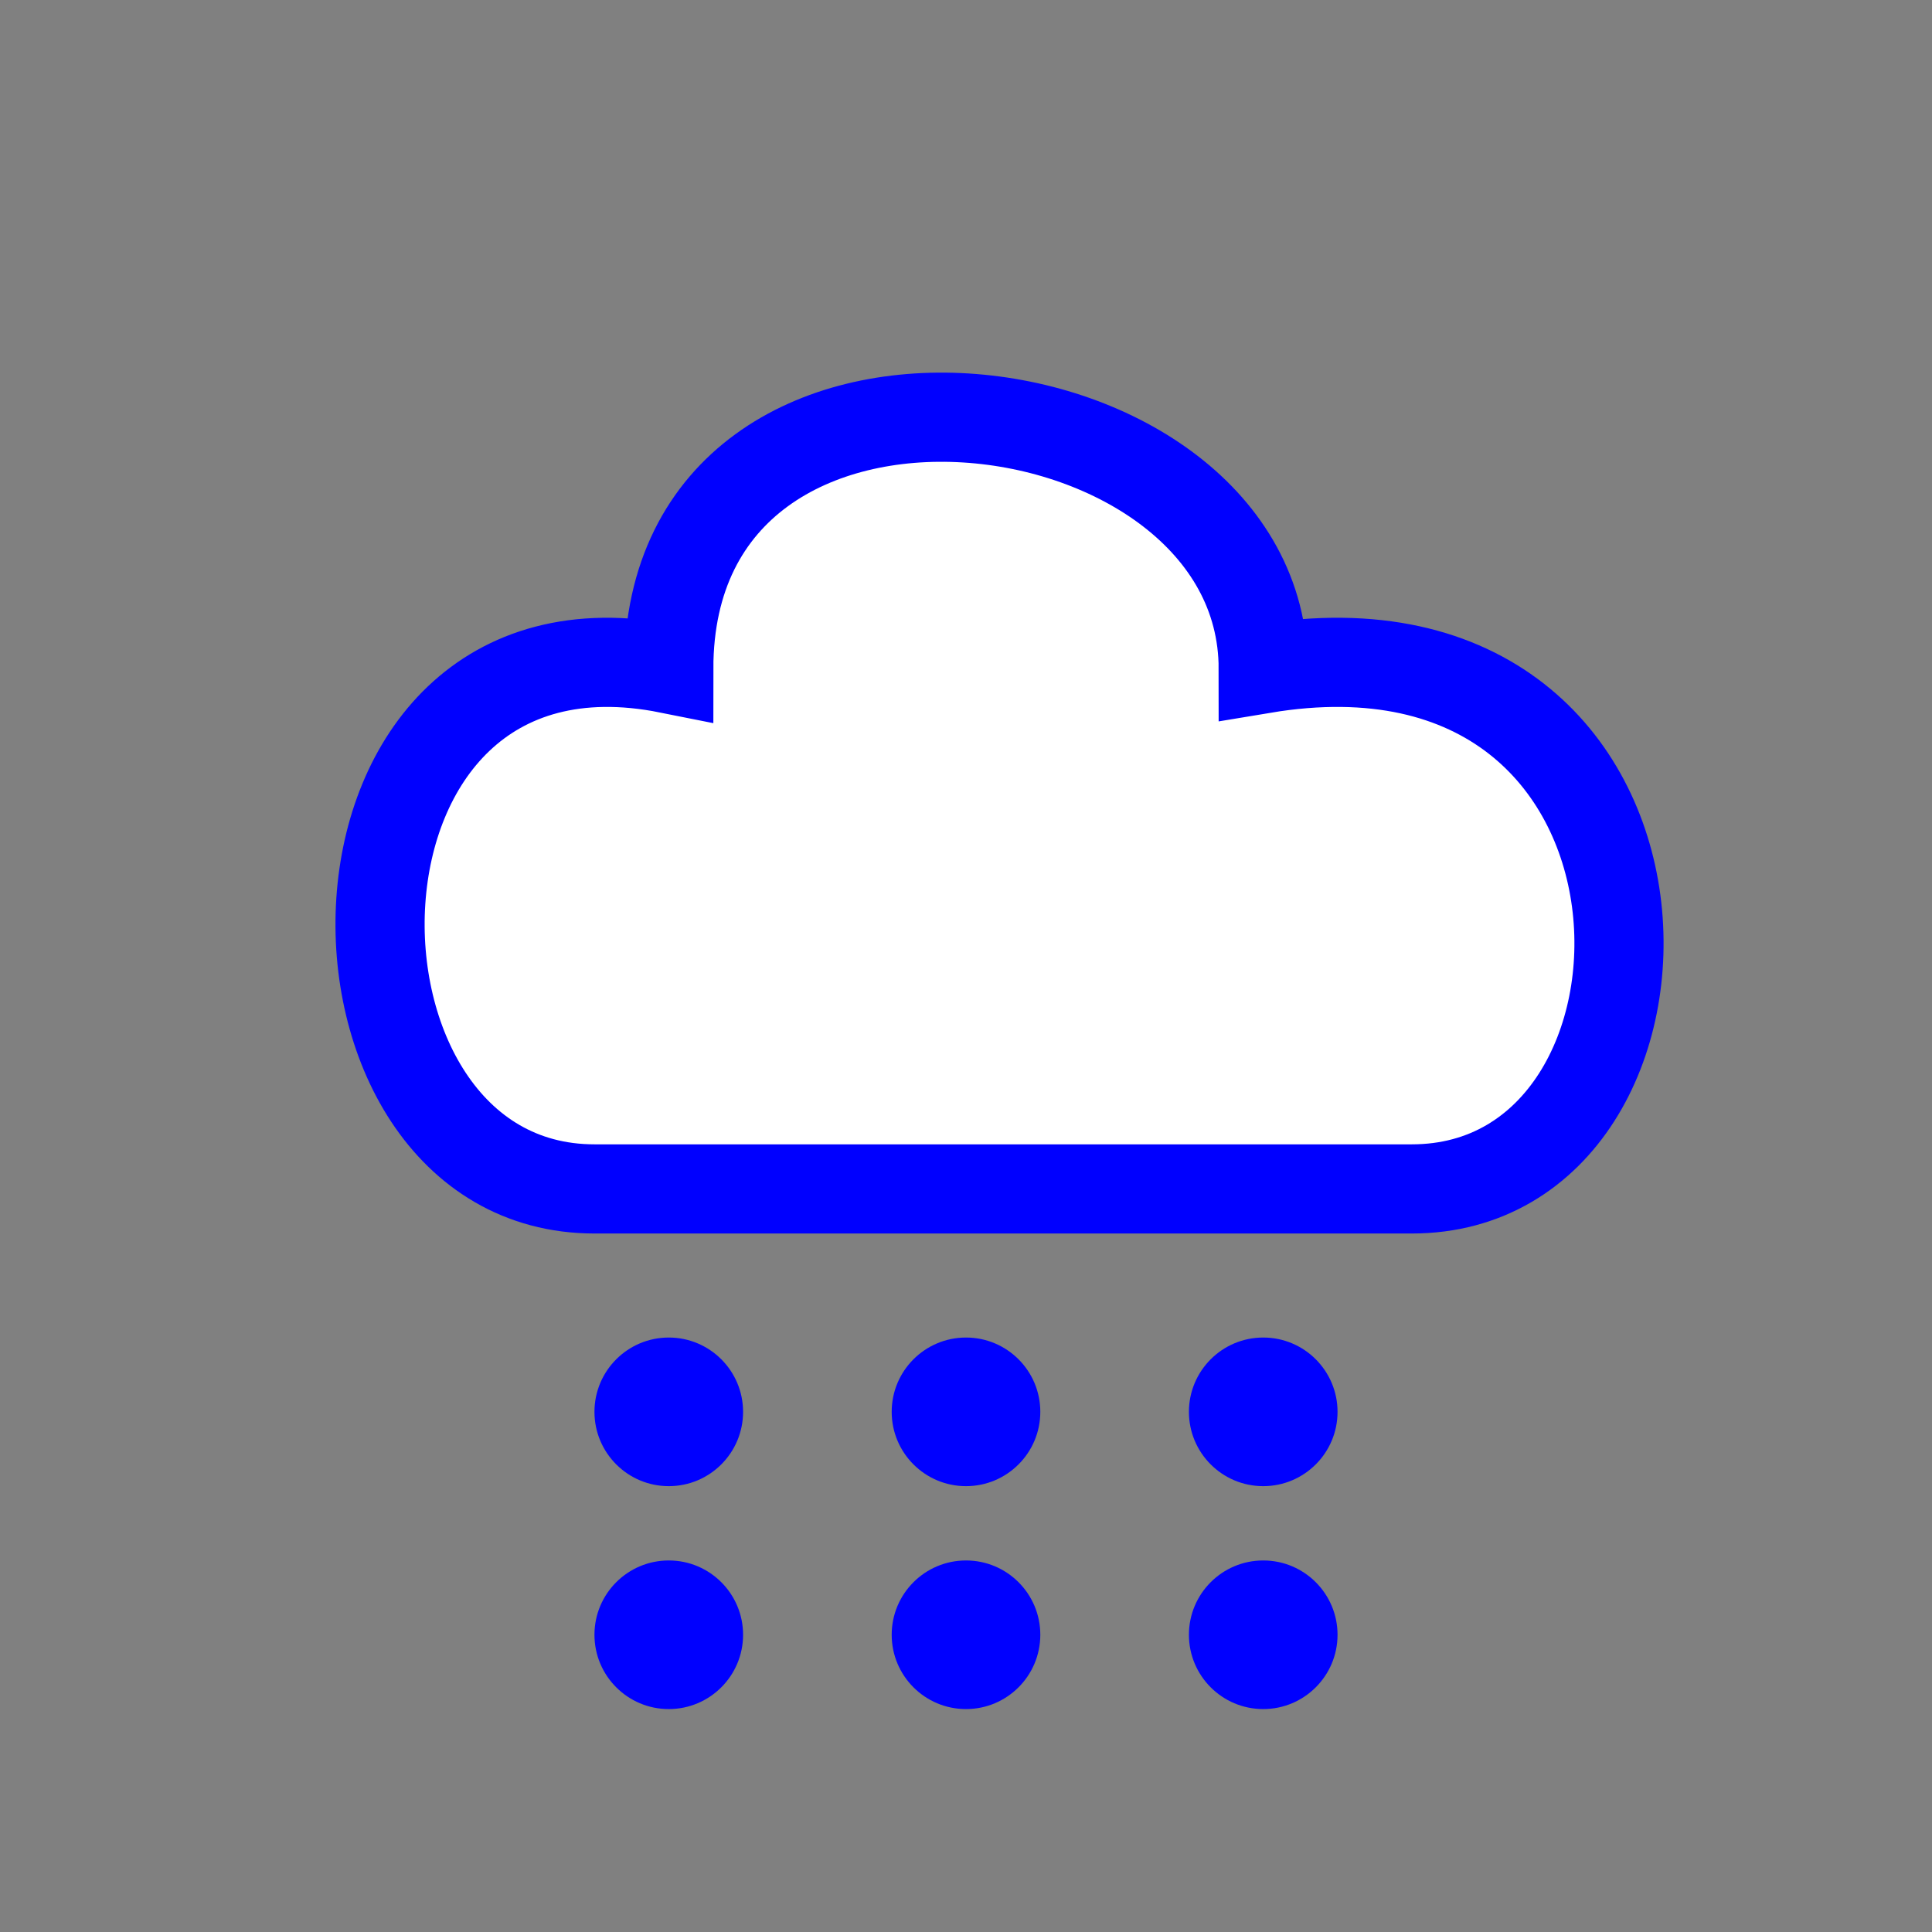 <?xml version="1.0" encoding="utf-8"?>
<svg version="1.1" id="Layer_1" xmlns="http://www.w3.org/2000/svg" xmlns:xlink="http://www.w3.org/1999/xlink"
  viewBox="0 0 130 130" style="background-color: white" stroke="blue" fill="white"
  stroke-width="6">
  <rect x="0" y="0" width="130" height="130" fill="#808080" stroke="none"/>
  transform="translate(-15, -10)" />
  <path d="M 40 80 C 20 80, 20 40, 45 45 C 45 20, 85 25, 85 45 C 115 40, 115 80, 95 80 z" />
  <g id="column">
    <circle cx="65" cy="95" r="5" fill="blue" stroke-width="0" />
    <circle cx="65" cy="110" r="5" fill="blue" stroke-width="0" />
  </g>
  <use xlink:href="#column" transform="translate(20)" />
  <use xlink:href="#column" transform="translate(-20)" />
  <!-- <path d=" M 0 0 h 130 v 130 h -130 v -130" fill="transparent" /> -->
</svg>